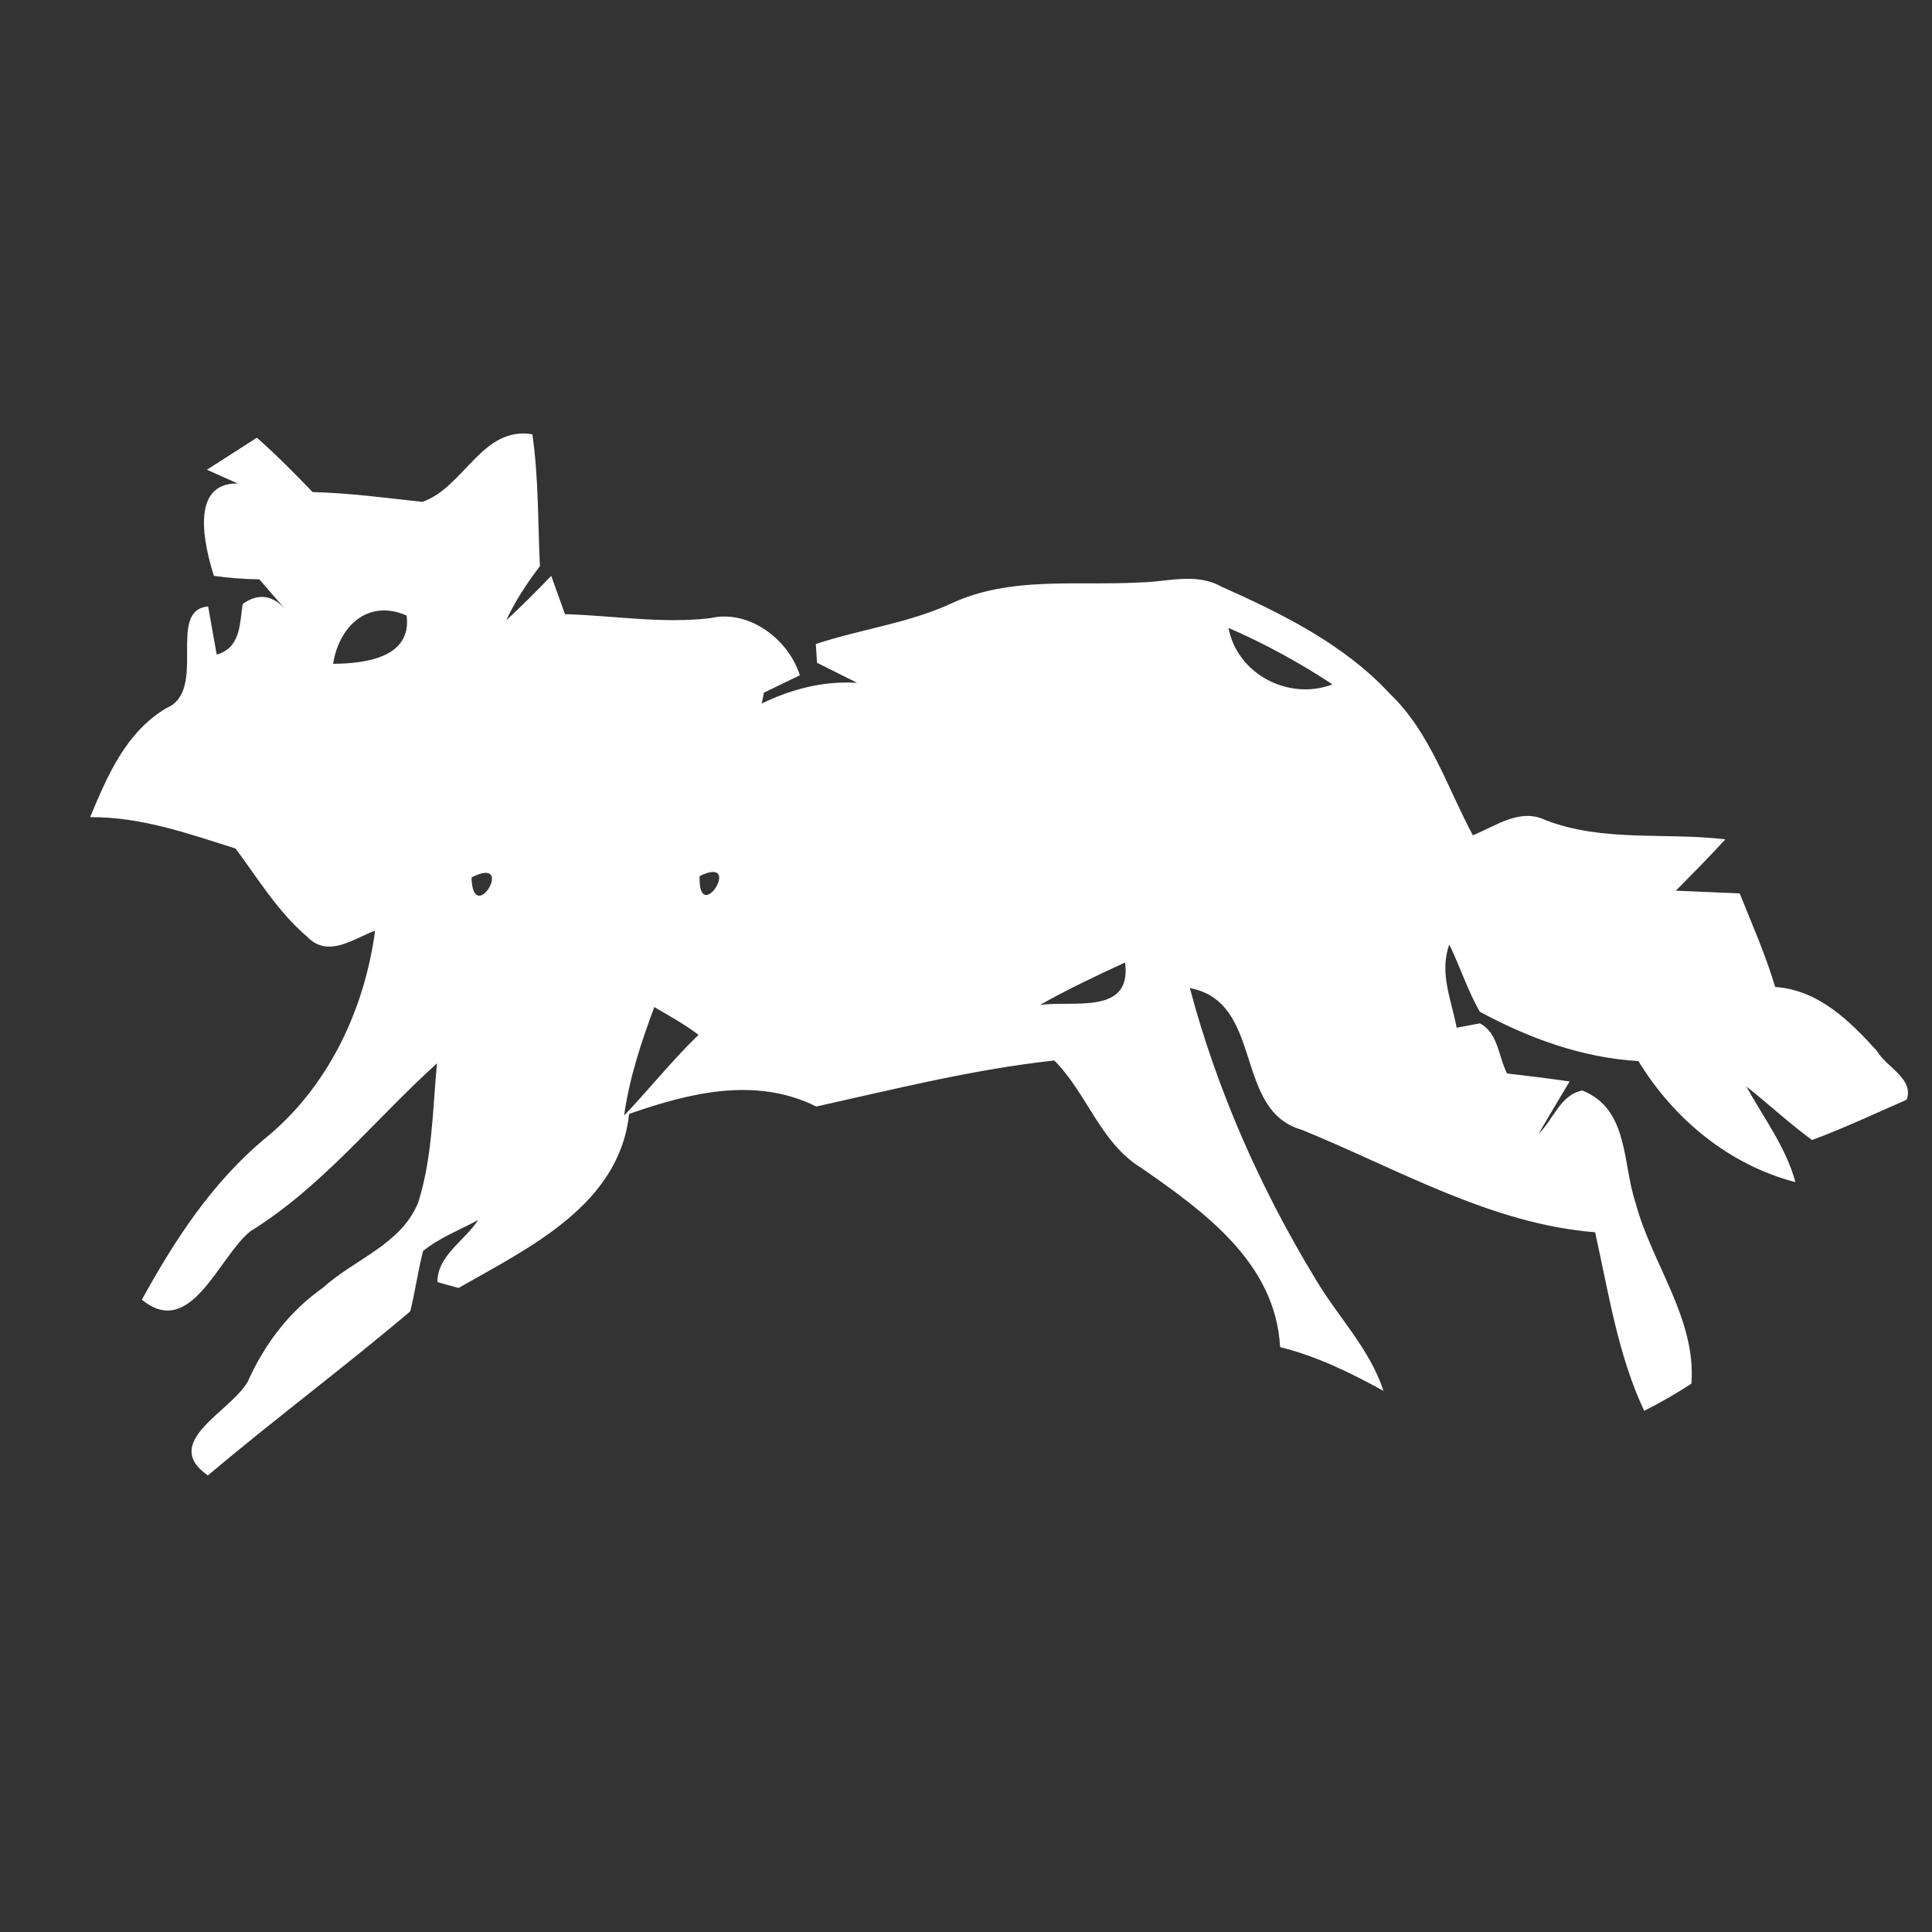 <?xml version="1.0" encoding="UTF-8" ?>
<!DOCTYPE svg PUBLIC "-//W3C//DTD SVG 1.1//EN" "http://www.w3.org/Graphics/SVG/1.1/DTD/svg11.dtd">
<svg width="128pt" height="128pt" viewBox="0 0 128 128" version="1.1" xmlns="http://www.w3.org/2000/svg">
<rect x="0" y="0" width="128" height="128" fill="#333333" stroke="none"/>
<g id="#ffffffff">
<path fill="#ffffff" opacity="1.00" d=" M 27.98 33.25 C 30.75 32.30 31.93 28.22 35.27 28.77 C 35.69 31.66 35.63 34.59 35.77 37.51 C 34.92 38.63 34.13 39.81 33.54 41.10 C 34.56 40.15 35.56 39.16 36.52 38.15 C 36.75 38.79 37.20 40.05 37.43 40.69 C 40.64 40.78 43.86 41.34 47.08 40.95 C 49.64 40.36 52.26 42.38 52.99 44.74 C 52.40 45.03 51.21 45.60 50.61 45.89 C 50.58 46.07 50.50 46.43 50.47 46.61 C 52.44 45.65 54.57 45.10 56.78 45.24 C 56.64 45.16 56.34 45.01 56.19 44.94 C 55.68 44.68 54.65 44.17 54.13 43.91 C 54.11 43.60 54.07 42.98 54.05 42.67 C 57.02 41.68 60.17 41.30 63.03 39.98 C 66.92 38.16 71.32 38.82 75.48 38.59 C 77.29 38.57 79.21 37.91 80.91 38.86 C 84.94 40.66 89.03 42.67 92.07 45.95 C 94.75 48.51 95.87 52.15 97.58 55.34 C 99.12 54.72 100.70 53.51 102.41 54.34 C 106.24 55.81 110.33 55.13 114.31 55.61 C 113.24 56.77 112.14 57.89 111.03 59.01 C 112.44 59.07 113.85 59.13 115.26 59.19 C 116.08 61.24 116.98 63.27 117.61 65.39 C 120.47 65.58 122.56 67.64 124.37 69.65 C 124.96 70.69 126.83 71.47 126.32 72.86 C 124.24 73.77 122.18 74.74 120.05 75.53 C 118.54 74.42 117.17 73.14 115.70 71.98 C 116.84 74.06 118.32 75.99 118.95 78.32 C 114.55 77.17 110.90 74.15 108.55 70.30 C 104.82 70.08 101.30 68.79 98.04 67.03 C 97.23 65.61 96.73 64.04 96.02 62.58 C 95.34 64.44 96.16 66.26 96.51 68.09 C 96.90 68.02 97.66 67.87 98.04 67.80 C 99.27 68.43 99.27 70.02 99.85 71.12 C 101.23 71.28 102.61 71.45 103.99 71.65 C 103.30 72.80 102.61 73.96 101.93 75.12 C 102.91 74.20 103.37 72.52 104.84 72.25 C 107.92 73.49 107.48 77.06 108.36 79.69 C 109.43 83.72 112.39 87.37 112.06 91.67 C 111.05 92.33 110.01 92.93 108.93 93.47 C 107.18 89.74 106.57 85.62 105.68 81.64 C 98.79 81.10 92.56 77.42 86.24 74.85 C 81.69 73.56 83.77 66.40 78.83 65.46 C 80.64 72.26 83.52 78.77 87.18 84.78 C 88.65 87.26 90.75 89.36 91.66 92.15 C 89.48 90.95 87.24 89.85 84.81 89.25 C 84.51 83.67 79.80 80.29 75.62 77.38 C 72.91 75.74 72.02 72.43 69.85 70.26 C 64.51 70.84 59.31 72.15 54.08 73.31 C 50.06 71.31 45.69 72.40 41.68 73.80 C 41.03 79.84 35.04 82.67 30.38 85.33 C 30.03 85.24 29.33 85.04 28.98 84.94 C 28.97 83.19 30.80 82.19 31.68 80.83 C 30.45 81.49 29.12 82.00 28.03 82.88 C 27.69 84.20 27.51 85.56 27.18 86.88 C 22.79 90.60 18.17 94.04 13.77 97.75 C 10.61 95.54 15.27 93.55 16.42 91.53 C 17.52 89.06 19.16 86.89 21.39 85.32 C 23.48 83.42 26.59 82.45 27.71 79.66 C 28.65 76.68 28.66 73.53 28.95 70.45 C 24.83 74.17 21.35 78.63 16.58 81.58 C 14.47 83.29 12.64 88.77 9.40 86.11 C 11.55 82.19 14.02 78.40 17.48 75.49 C 21.69 72.12 24.15 66.94 24.85 61.66 C 23.39 62.20 21.74 63.50 20.35 62.06 C 18.43 60.43 17.10 58.23 15.61 56.22 C 12.46 55.22 9.33 54.11 5.97 54.14 C 7.13 51.37 8.32 48.54 11.01 46.92 C 13.81 45.76 10.98 40.42 13.79 40.18 C 13.93 40.98 14.21 42.58 14.36 43.37 C 15.95 42.90 15.87 41.37 16.08 40.02 C 17.14 39.25 18.13 39.42 19.04 40.52 C 18.42 39.81 17.79 39.10 17.18 38.38 C 16.17 38.37 15.17 38.30 14.17 38.15 C 13.56 36.20 12.52 31.99 15.75 32.03 C 15.24 31.81 14.22 31.35 13.71 31.12 C 14.54 30.59 16.19 29.53 17.02 29.00 C 18.31 30.14 19.52 31.36 20.71 32.60 C 23.15 32.66 25.56 32.99 27.98 33.25 M 22.07 43.98 C 24.13 43.96 27.30 43.61 26.94 40.78 C 24.37 39.66 22.46 41.49 22.07 43.98 M 81.39 41.60 C 81.97 44.67 85.39 46.45 88.28 45.34 C 86.09 43.90 83.79 42.64 81.39 41.60 M 31.24 58.13 C 31.32 61.50 34.25 56.61 31.24 58.13 M 46.35 58.04 C 46.25 61.48 49.32 56.61 46.35 58.04 M 68.90 66.58 C 71.13 66.27 75.00 67.28 74.54 63.77 C 72.63 64.64 70.73 65.55 68.90 66.58 M 43.35 66.72 C 42.48 69.06 41.69 71.43 41.35 73.91 C 43.02 72.15 44.53 70.25 46.28 68.56 C 45.36 67.86 44.35 67.31 43.35 66.72 Z" />
</g>
</svg>
